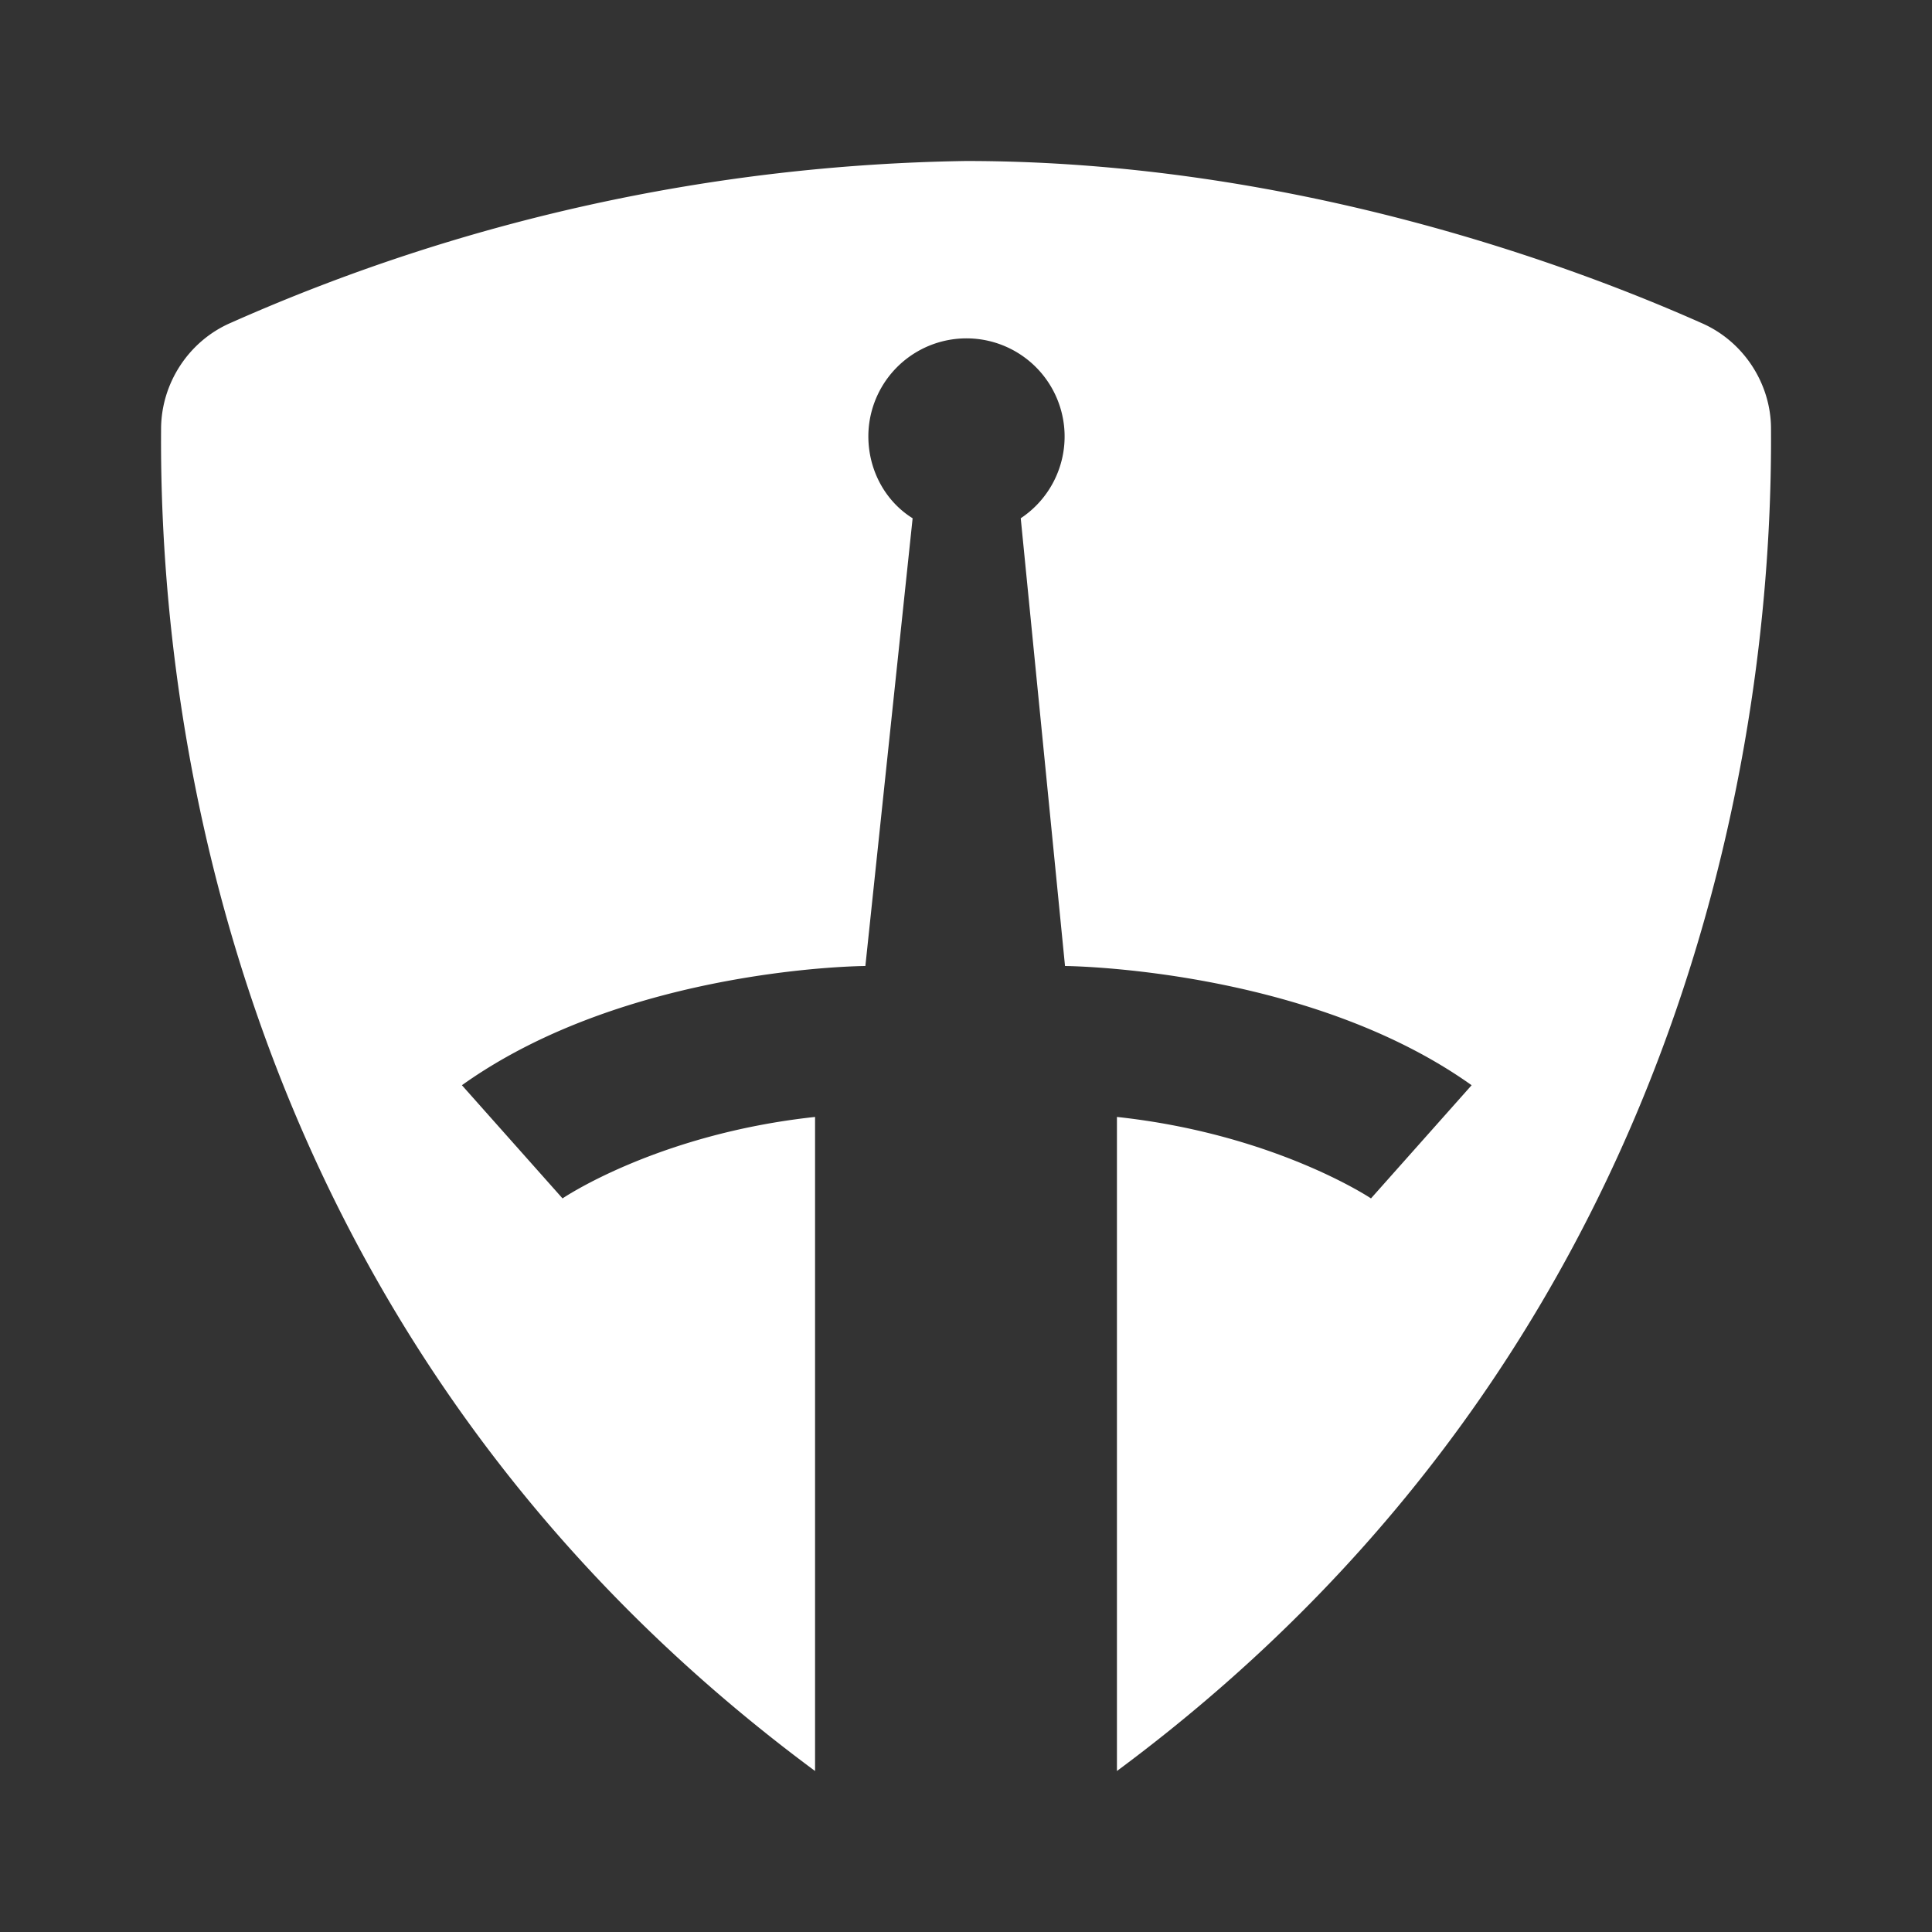 <svg xmlns="http://www.w3.org/2000/svg" width="24" height="24" fill="none" viewBox="0 0 24 24">
    <rect x="0" y="0" width="24" height="24" fill="#333333" stroke="none"/>
    <path fill="#fff" d="M13.875 22v-8.125c1.962.212 3.156 1.012 3.156 1.012l1.25-1.406C16.23 12.02 13.23 12 13.23 12l-.55-5.562a1.219 1.219 0 1 0-1.893-1.019c0 .431.218.813.55 1.019L10.75 12s-2.956.012-5.012 1.481l1.25 1.406s1.175-.8 3.137-1.012V22C2.45 16.319 1.982 8.069 2.001 5.332c0-.57.343-1.094.862-1.32A23.35 23.35 0 0 1 12 2c4.106 0 7.606 1.332 9.137 2.013.519.225.863.75.863 1.312.018 2.75-.47 11-8.125 16.675"/>
</svg>

